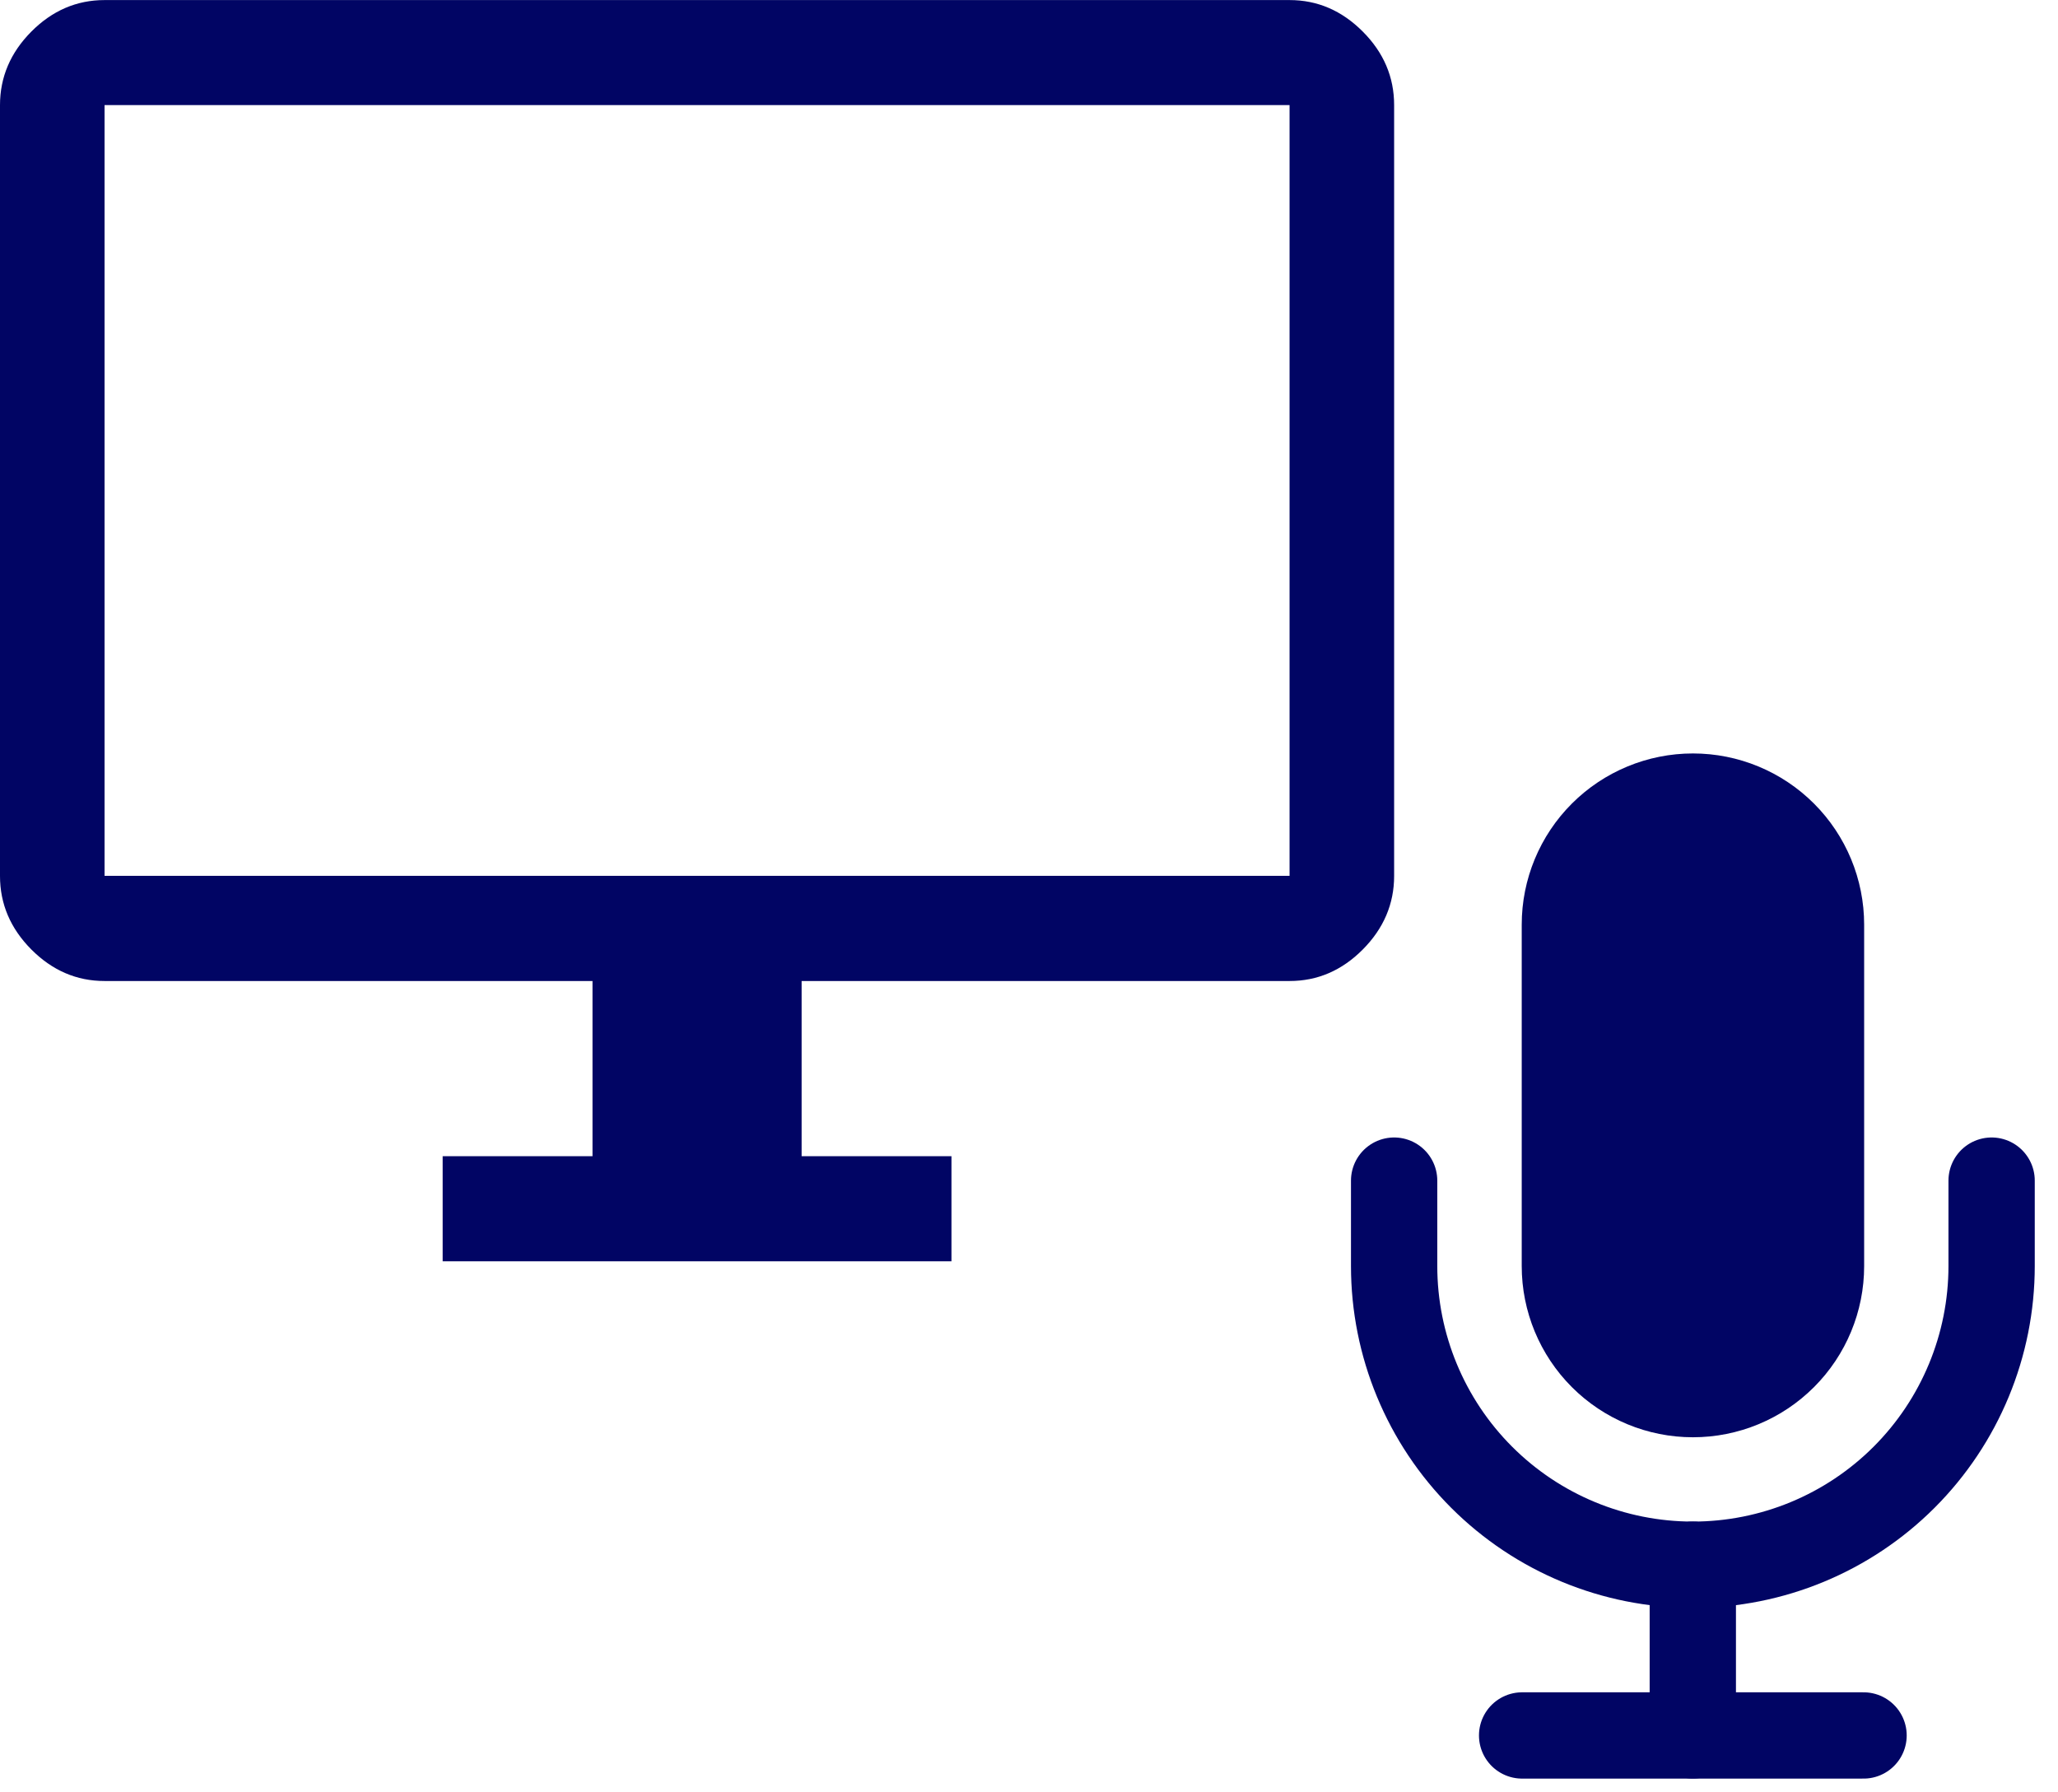 <svg width="31" height="27" fill="none" version="1.1" viewBox="0 0 31 27" xmlns="http://www.w3.org/2000/svg">
 <g stroke="#010564" stroke-linecap="round" stroke-linejoin="round" stroke-width="1.3">
  <path d="m25.501 12c-0.511 0-1.002 0.203-1.364 0.565-0.362 0.362-0.565 0.852-0.565 1.364v5.143c0 0.511 0.203 1.002 0.565 1.364 0.362 0.362 0.852 0.565 1.364 0.565s1.002-0.203 1.364-0.565c0.362-0.362 0.565-0.852 0.565-1.364v-5.143c0-0.511-0.203-1.002-0.565-1.364-0.362-0.362-0.852-0.565-1.364-0.565z" fill="#010564"/>
  <path d="m30 17.785v1.286c0 1.193-0.474 2.338-1.318 3.182-0.844 0.844-1.988 1.318-3.182 1.318s-2.338-0.474-3.182-1.318c-0.844-0.844-1.318-1.989-1.318-3.182v-1.286"/>
  <path d="m25.499 23.571v2.571"/>
  <path d="m22.928 26.143h5.143"/>
 </g>
 <path d="m6.668 19v-1.583h2.257v-2.639h-7.35c-0.42 0-0.787-0.158-1.103-0.475-0.315-0.317-0.472-0.686-0.472-1.108v-11.611c0-0.422 0.158-0.792 0.472-1.108s0.682-0.475 1.103-0.475h17.85c0.42 0 0.787 0.158 1.103 0.475s0.472 0.686 0.472 1.108v11.611c0 0.422-0.158 0.792-0.472 1.108-0.315 0.317-0.682 0.475-1.103 0.475h-7.35v2.639h2.257v1.583h-7.665zm-5.093-5.806h17.85v-11.611h-17.85v11.611zm0 0v-11.611 11.611z" fill="#010564" stroke="#010564" stroke-width="0"/>
</svg>